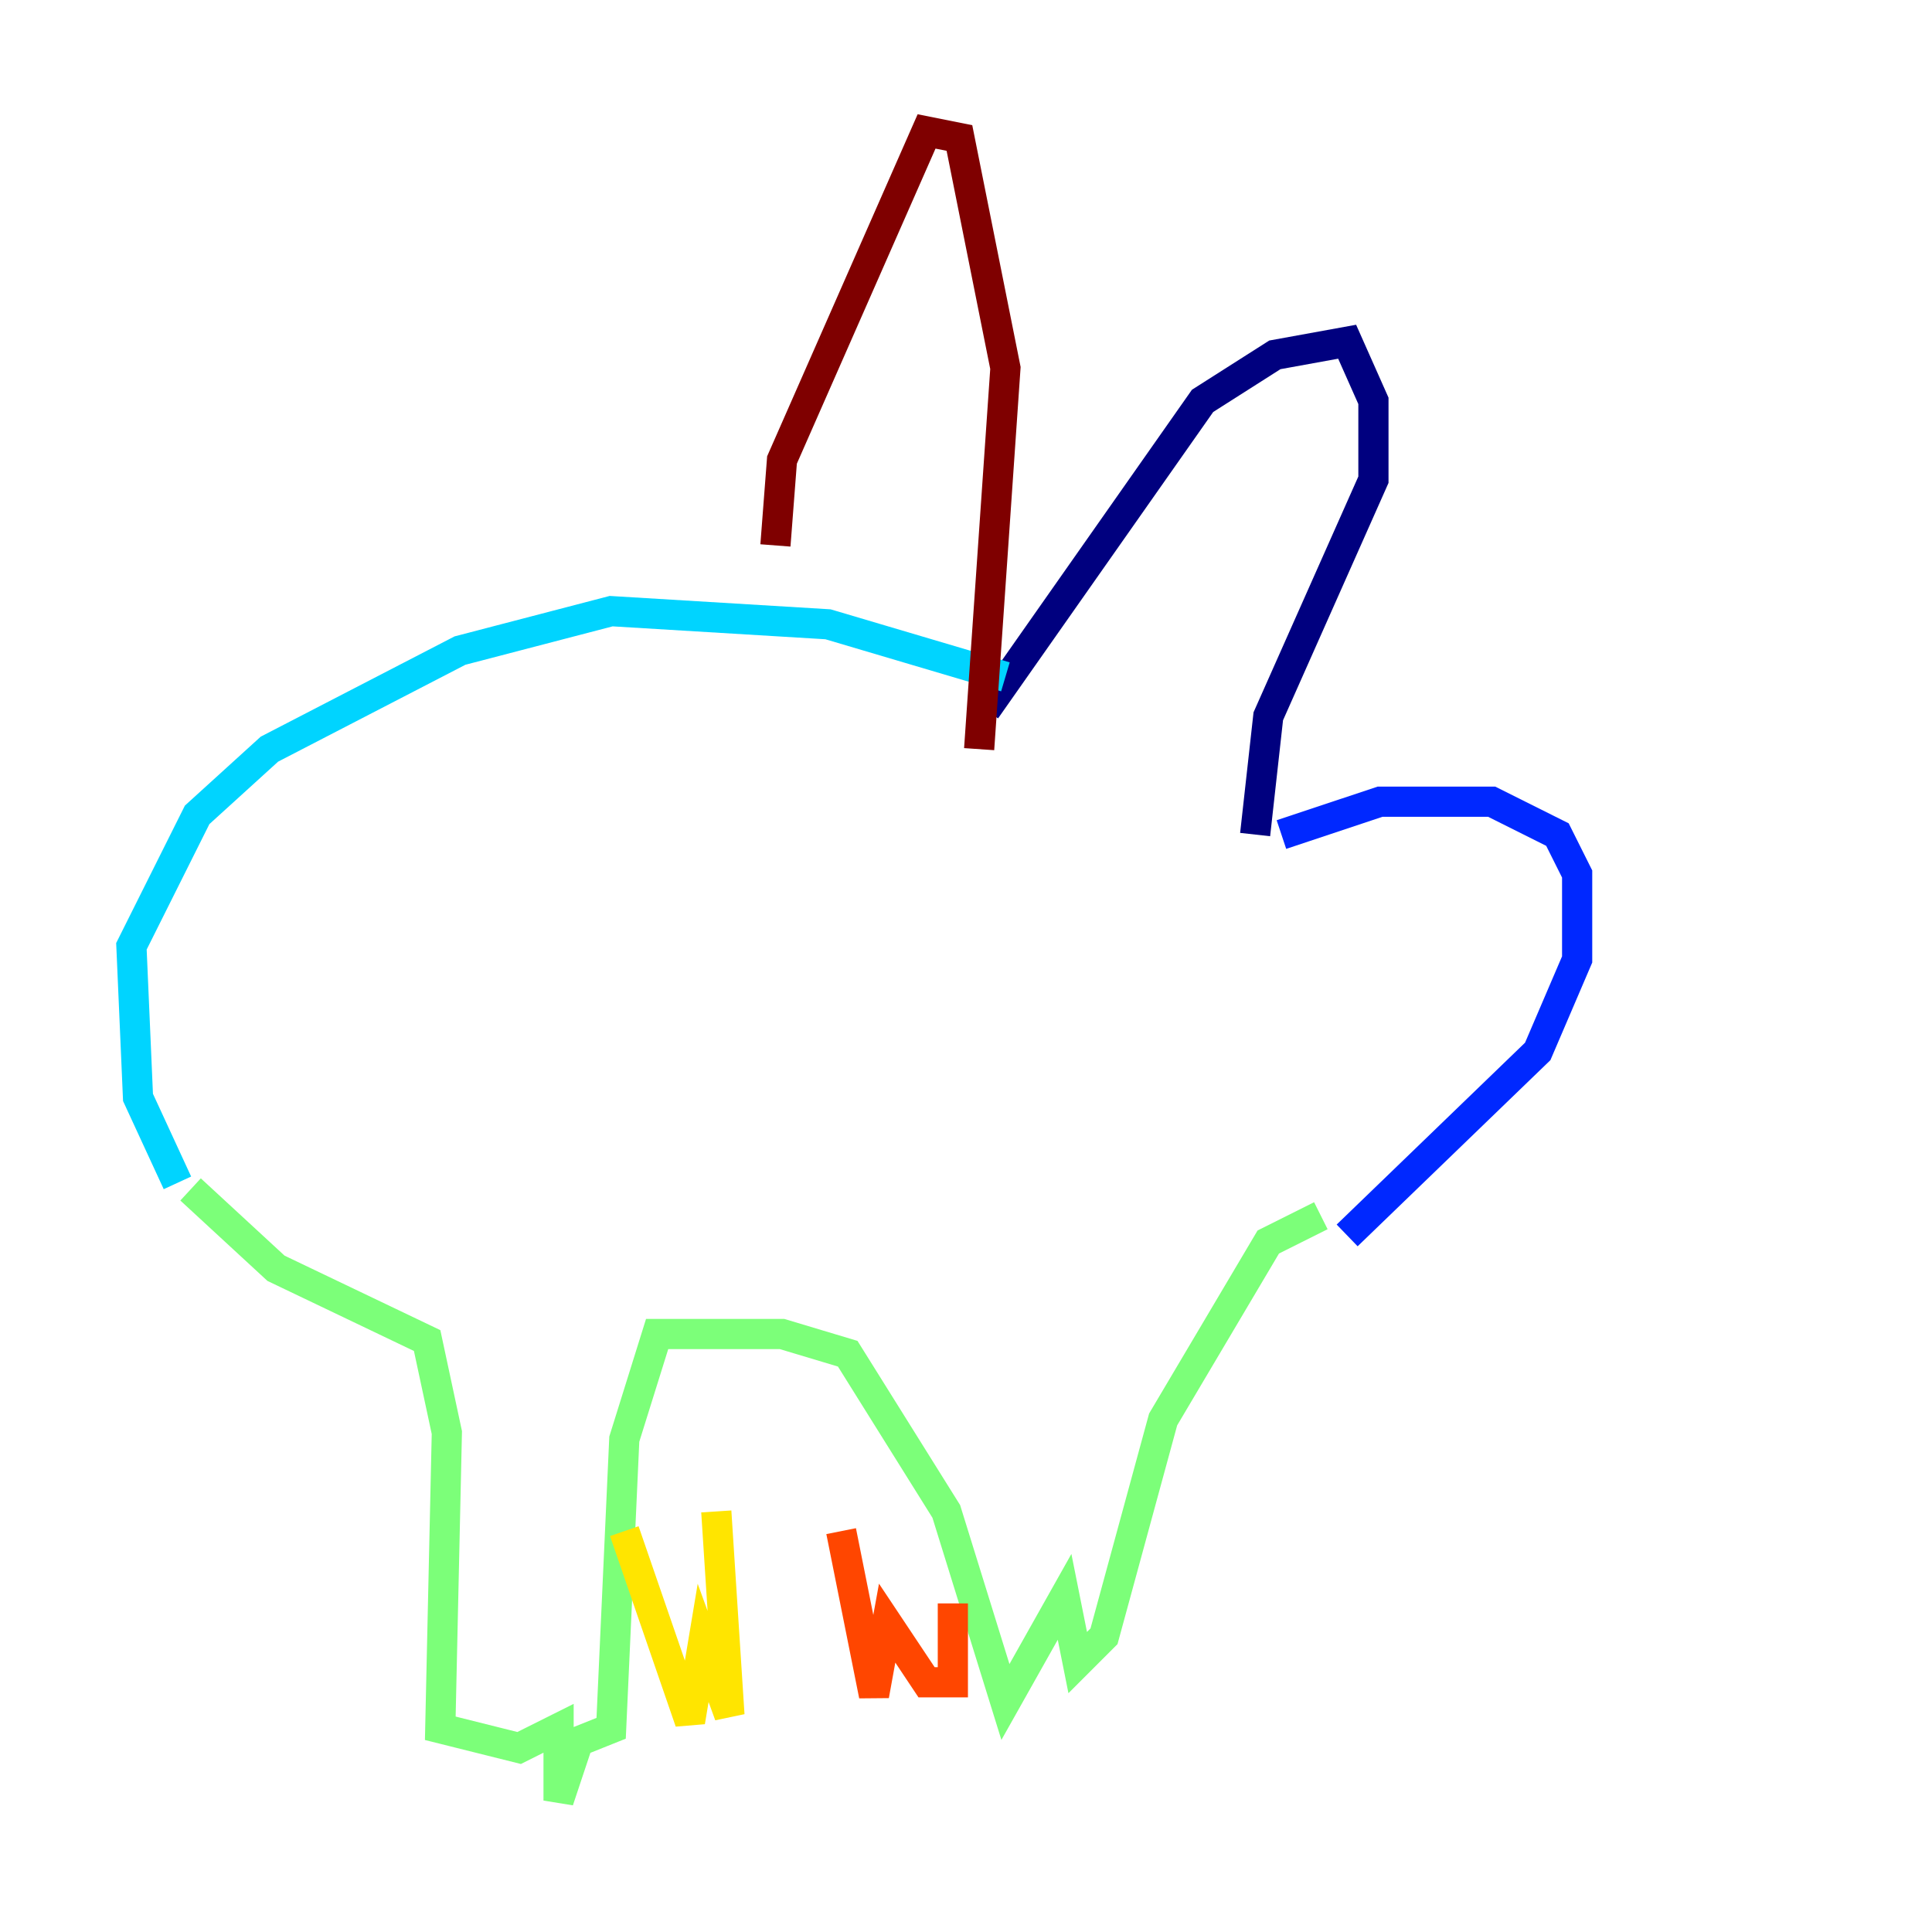 <?xml version="1.0" encoding="utf-8" ?>
<svg baseProfile="tiny" height="128" version="1.2" viewBox="0,0,128,128" width="128" xmlns="http://www.w3.org/2000/svg" xmlns:ev="http://www.w3.org/2001/xml-events" xmlns:xlink="http://www.w3.org/1999/xlink"><defs /><polyline fill="none" points="65.306,47.02 79.674,26.558 84.463,23.51 89.252,22.64 90.993,26.558 90.993,31.782 84.027,47.456 83.156,55.292" stroke="#00007f" stroke-width="2" /><polyline fill="none" points="84.898,55.292 91.429,53.116 98.83,53.116 103.184,55.292 104.49,57.905 104.49,63.565 101.878,69.66 89.252,81.85" stroke="#0028ff" stroke-width="2" /><polyline fill="none" points="66.612,44.843 54.857,41.361 40.49,40.49 30.476,43.102 17.85,49.633 13.061,53.986 8.707,62.694 9.143,72.707 11.755,78.367" stroke="#00d4ff" stroke-width="2" /><polyline fill="none" points="12.626,78.803 18.286,84.027 28.299,88.816 29.605,94.912 29.17,114.503 34.395,115.809 37.007,114.503 37.007,119.293 38.313,115.374 40.49,114.503 41.361,95.347 43.537,88.381 51.809,88.381 56.163,89.687 62.694,100.136 66.612,112.762 70.531,105.796 71.401,110.15 73.143,108.408 77.061,94.041 84.027,82.286 87.51,80.544" stroke="#7cff79" stroke-width="2" /><polyline fill="none" points="47.456,100.136 48.327,113.633 46.585,108.844 45.714,114.068 41.361,101.442" stroke="#ffe500" stroke-width="2" /><polyline fill="none" points="55.728,101.442 57.905,112.326 58.776,107.537 61.388,111.456 63.129,111.456 63.129,106.231" stroke="#ff4600" stroke-width="2" /><polyline fill="none" points="64.871,49.633 66.612,24.381 63.565,9.143 61.388,8.707 51.809,30.476 51.374,36.136" stroke="#7f0000" stroke-width="2" /></svg>